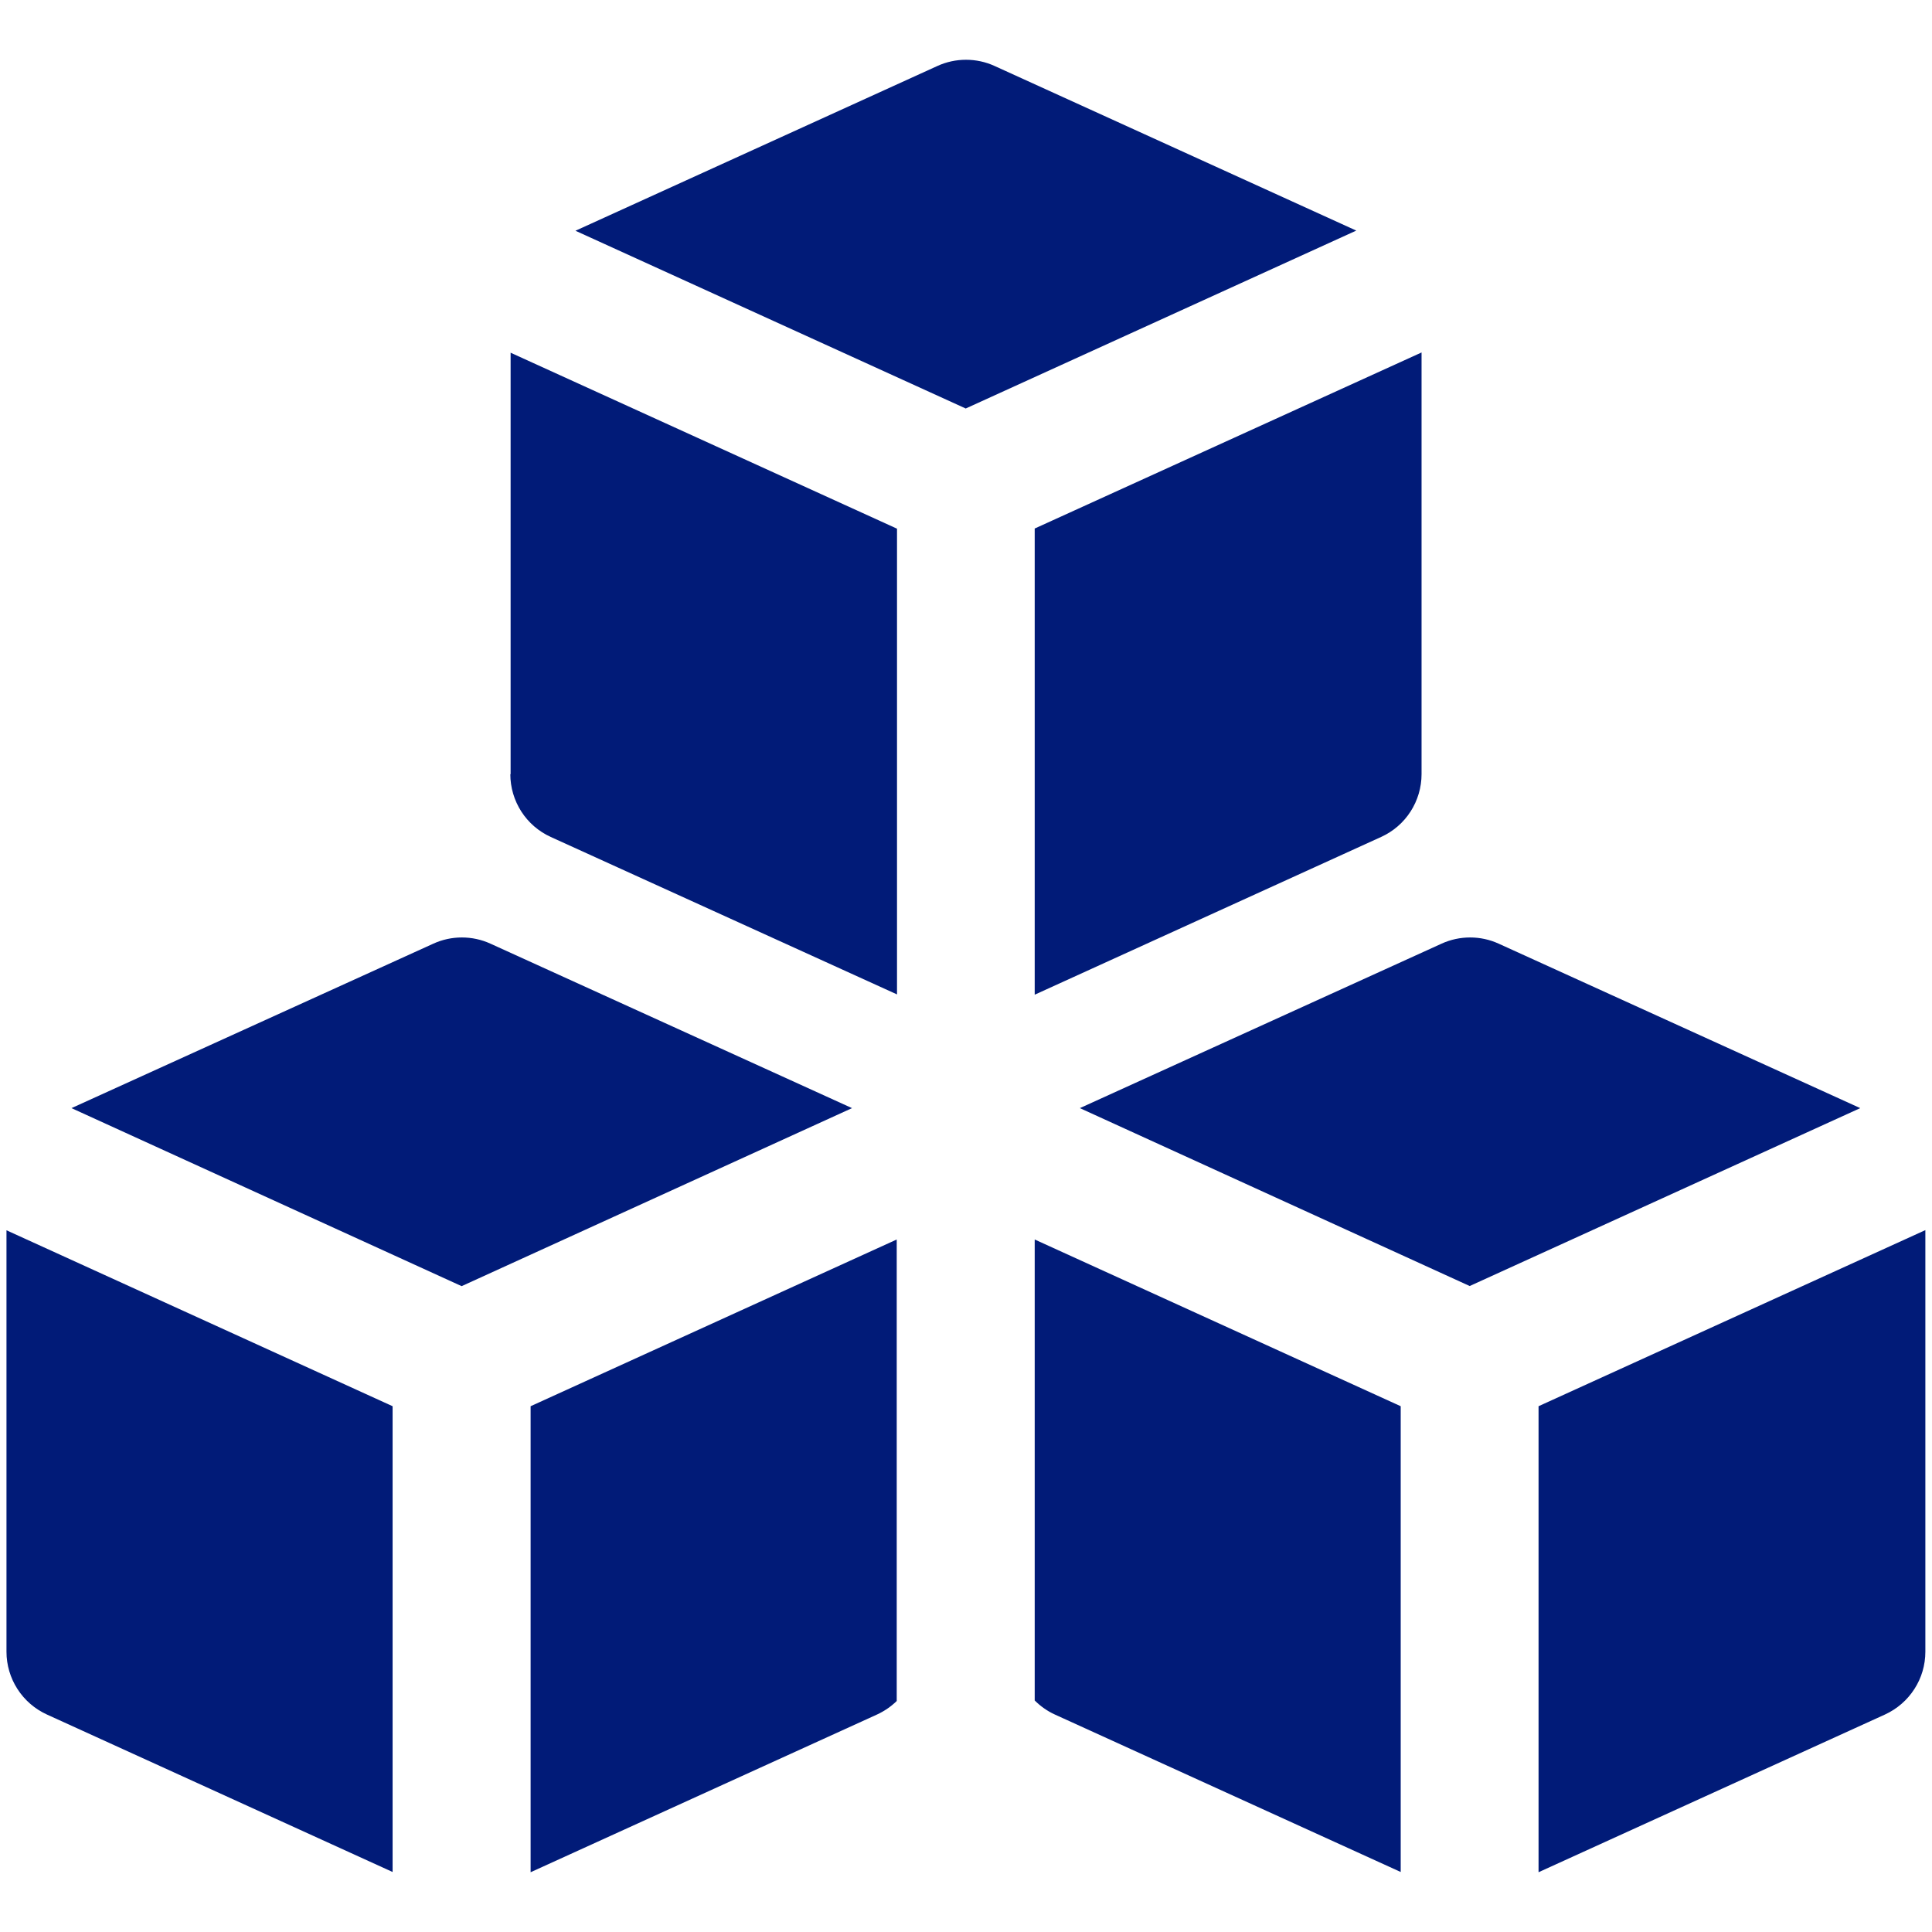 <svg width="48" height="48" viewBox="0 0 48 48" fill="none" xmlns="http://www.w3.org/2000/svg">
<path fill-rule="evenodd" clip-rule="evenodd" d="M24.71 1.639C24.487 1.537 24.245 1.485 24 1.485C23.755 1.485 23.513 1.537 23.29 1.639L14.297 5.733L23.993 10.149L33.696 5.729L24.71 1.639ZM12.686 19.234V8.763L22.286 13.135V24.706L13.683 20.794C13.384 20.658 13.13 20.439 12.952 20.162C12.774 19.885 12.679 19.563 12.679 19.234M25.707 42.247V30.795L34.8 34.937V46.509L26.208 42.597C26.02 42.511 25.853 42.393 25.707 42.247ZM38.225 46.515V34.937L47.835 30.562V41.037C47.835 41.366 47.741 41.688 47.562 41.964C47.384 42.241 47.13 42.46 46.831 42.597L38.225 46.515ZM22.279 30.795V42.261C22.136 42.4 21.97 42.514 21.789 42.597L13.183 46.515V34.937L22.279 30.795ZM9.754 34.937V46.509L1.166 42.597C0.866 42.46 0.612 42.241 0.434 41.964C0.256 41.688 0.161 41.366 0.161 41.037V30.566L9.754 34.937ZM25.707 24.713V13.131L35.318 8.757V19.234C35.318 19.563 35.223 19.885 35.045 20.162C34.867 20.439 34.613 20.658 34.313 20.794L25.707 24.713ZM35.815 23.445C36.038 23.343 36.28 23.291 36.525 23.291C36.769 23.291 37.011 23.343 37.234 23.445L46.217 27.531L36.514 31.951L26.829 27.531L35.815 23.445ZM10.766 23.445C10.989 23.343 11.231 23.291 11.475 23.291C11.72 23.291 11.962 23.343 12.185 23.445L21.168 27.531L11.469 31.954L1.776 27.531L10.766 23.445Z" fill="#011B78"/>
</svg>
